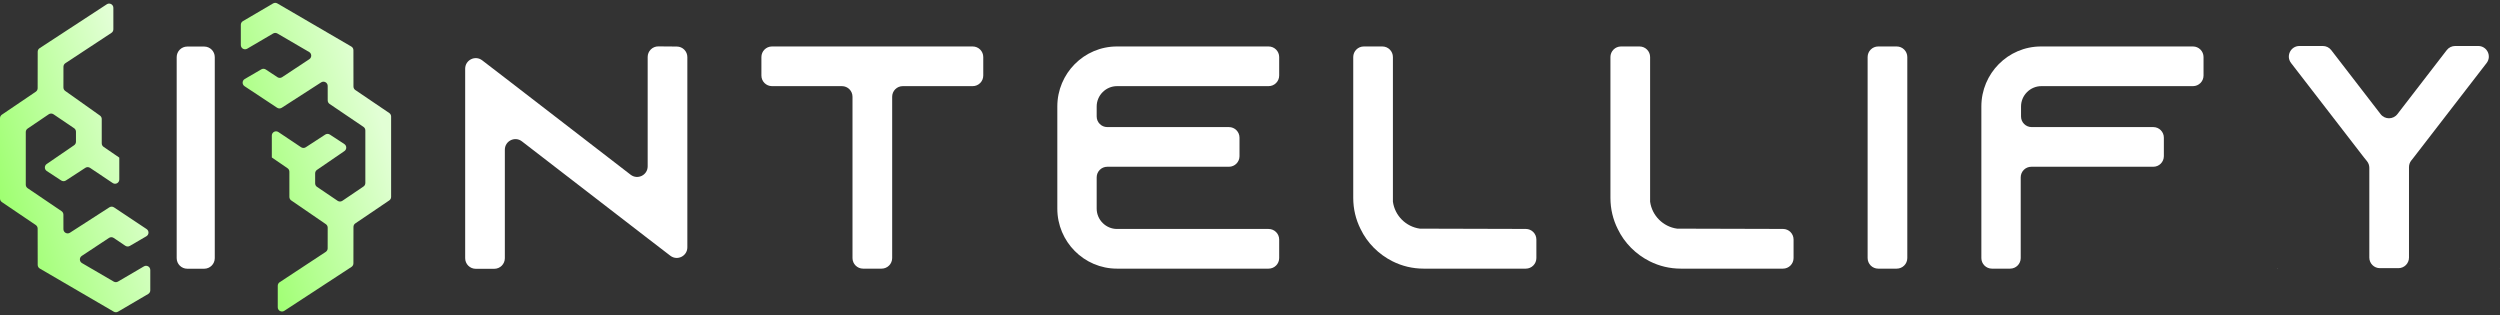 <svg width="2363" height="298" viewBox="0 0 2363 298" fill="none" xmlns="http://www.w3.org/2000/svg">
<rect x="0" y="0" width="2363" height="298" fill="#333333" stroke="none"/>
<path d="M96.163 135.497V112.505C96.163 111.209 95.535 109.993 94.478 109.243L61.631 85.935C60.572 85.184 59.943 83.965 59.945 82.667L59.975 63.084C59.977 61.741 60.654 60.488 61.776 59.75L105.347 31.061C106.47 30.322 107.147 29.066 107.147 27.721V7.392C107.147 4.214 103.619 2.305 100.959 4.044L37.446 45.542C36.316 46.279 35.635 47.536 35.633 48.885L35.585 83.376C35.583 84.701 34.925 85.939 33.828 86.682L1.757 108.404C0.658 109.148 0 110.389 0 111.716V187.688C0 189.015 0.658 190.255 1.757 191L33.828 212.721C34.925 213.465 35.583 214.703 35.585 216.028L35.633 250.385C35.635 251.806 36.391 253.119 37.618 253.835L107.521 294.59C108.769 295.317 110.312 295.315 111.558 294.585L140.075 277.865C141.3 277.147 142.052 275.833 142.052 274.414V255.232C142.052 252.141 138.696 250.218 136.029 251.782L111.522 266.149C110.275 266.879 108.732 266.881 107.484 266.154L77.491 248.669C74.93 247.176 74.826 243.512 77.299 241.877L103.018 224.868C104.367 223.976 106.12 223.984 107.461 224.888L118.46 232.305C119.733 233.164 121.386 233.218 122.712 232.444L138.377 223.304C140.933 221.813 141.041 218.159 138.578 216.519L107.755 196.003C106.431 195.122 104.711 195.109 103.373 195.97L66.115 219.966C63.455 221.679 59.954 219.773 59.949 216.609L59.927 202.889C59.925 201.564 59.267 200.326 58.17 199.583L26.118 177.879C25.019 177.135 24.361 175.894 24.361 174.567V124.836C24.361 123.509 25.019 122.268 26.118 121.524L46.078 108.011C47.432 107.095 49.207 107.094 50.562 108.011L70.044 121.192C71.144 121.936 71.803 123.177 71.803 124.505V133.965C71.803 135.285 71.152 136.52 70.063 137.266L44.147 155.009C41.798 156.618 41.833 160.096 44.215 161.656L57.886 170.609C59.213 171.478 60.929 171.48 62.259 170.615L80.683 158.624C82.025 157.751 83.759 157.762 85.09 158.653L106.533 173.003C109.19 174.782 112.757 172.877 112.757 169.679V149.12C112.757 149.028 112.712 148.942 112.635 148.889L97.903 138.797C96.814 138.051 96.163 136.817 96.163 135.497Z" fill="url(#paint0_linear_553_2)"/>
<path d="M334.047 248.932L334.095 214.459C334.097 213.134 334.755 211.896 335.852 211.153L367.923 189.431C369.022 188.687 369.68 187.446 369.68 186.119V110.128C369.68 108.801 369.022 107.561 367.923 106.817L335.852 85.095C334.755 84.352 334.097 83.113 334.095 81.788L334.047 47.431C334.045 46.01 333.289 44.697 332.061 43.981L262.159 3.244C260.911 2.517 259.368 2.519 258.122 3.25L229.605 19.97C228.38 20.688 227.628 22.001 227.628 23.421V42.584C227.628 45.675 230.984 47.598 233.651 46.035L258.158 31.667C259.405 30.937 260.948 30.935 262.196 31.663L292.189 49.147C294.75 50.64 294.854 54.304 292.381 55.939L266.64 72.963C265.302 73.847 263.565 73.848 262.227 72.963L251.21 65.68C249.941 64.841 248.305 64.794 246.991 65.56L231.327 74.687C228.765 76.179 228.661 79.844 231.134 81.479L261.927 101.842C263.25 102.717 264.966 102.727 266.3 101.868L303.564 77.853C306.224 76.139 309.726 78.045 309.731 81.209L309.753 94.927C309.755 96.252 310.413 97.49 311.51 98.233L343.562 119.937C344.661 120.681 345.319 121.922 345.319 123.249V172.98C345.319 174.307 344.661 175.548 343.562 176.292L323.602 189.805C322.248 190.721 320.473 190.722 319.118 189.805L299.636 176.624C298.536 175.88 297.877 174.639 297.877 173.311V163.869C297.877 162.549 298.528 161.315 299.616 160.569L325.536 142.807C327.885 141.198 327.848 137.721 325.467 136.161L311.794 127.207C310.467 126.338 308.751 126.336 307.421 127.201L288.997 139.192C287.655 140.065 285.921 140.054 284.59 139.163L263.147 124.813C260.49 123.034 256.923 124.939 256.923 128.137V148.696C256.923 148.788 256.968 148.875 257.044 148.927L271.777 159.019C272.866 159.765 273.516 160.999 273.516 162.319V186.134C273.516 187.452 274.167 188.687 275.254 189.432L307.997 211.885C309.086 212.632 309.737 213.869 309.734 215.19L309.705 234.732C309.702 236.075 309.026 237.328 307.904 238.066L264.333 266.755C263.21 267.495 262.533 268.75 262.533 270.095V282.887V290.441C262.533 293.619 266.061 295.528 268.722 293.789L332.235 252.274C333.364 251.537 334.045 250.28 334.047 248.932Z" fill="url(#paint1_linear_553_2)"/>
<path d="M203 244C203 249.523 198.523 254 193 254H177C171.477 254 167 249.523 167 244V54C167 48.477 171.477 44 177 44H193C198.523 44 203 48.477 203 54V244Z" fill="white"/>
<path d="M612.18 53.848C612.18 48.294 616.706 43.804 622.26 43.848L639.76 43.988C645.251 44.032 649.68 48.496 649.68 53.988V233.779C649.68 242.072 640.166 246.761 633.589 241.71L612.18 225.268L493.286 133.587C486.712 128.518 477.18 133.204 477.18 141.506V244.068C477.18 249.59 472.703 254.068 467.18 254.068H449.68C444.157 254.068 439.68 249.59 439.68 244.068V64.956C439.68 56.663 449.193 51.974 455.771 57.026L477.18 73.468L596.073 165.148C602.648 170.217 612.18 165.531 612.18 157.229V53.848Z" fill="white"/>
<path d="M719.68 53.918C719.68 48.395 724.157 43.918 729.68 43.918H919.38C924.903 43.918 929.38 48.395 929.38 53.918V71.418C929.38 76.941 924.903 81.418 919.38 81.418H853.28C847.757 81.418 843.28 85.895 843.28 91.418V243.918C843.28 249.441 838.803 253.918 833.28 253.918H815.78C810.257 253.918 805.78 249.441 805.78 243.918V91.418C805.78 85.895 801.303 81.418 795.78 81.418H729.68C724.157 81.418 719.68 76.941 719.68 71.418V53.918Z" fill="white"/>
<path d="M1055.78 81.418C1045.28 81.418 1036.58 90.118 1036.58 100.618V110.118C1036.58 115.641 1041.06 120.118 1046.58 120.118H1161.58C1167.1 120.118 1171.58 124.595 1171.58 130.118V147.618C1171.58 153.141 1167.1 157.618 1161.58 157.618H1046.58C1041.06 157.618 1036.58 162.095 1036.58 167.618V197.218C1036.58 207.718 1045.28 216.418 1055.78 216.418H1199.08C1204.6 216.418 1209.08 220.895 1209.08 226.418V243.918C1209.08 249.441 1204.6 253.918 1199.08 253.918H1055.78C1024.58 253.918 999.381 228.418 999.381 197.218V100.618C999.381 69.418 1024.58 43.918 1055.78 43.918H1199.08C1204.6 43.918 1209.08 48.395 1209.08 53.918V71.418C1209.08 76.941 1204.6 81.418 1199.08 81.418H1055.78Z" fill="white"/>
<path d="M1342.08 216.118L1442.21 216.391C1447.72 216.406 1452.18 220.879 1452.18 226.391V243.918C1452.18 249.441 1447.7 253.918 1442.18 253.918H1345.68C1335.18 253.918 1325.28 251.518 1316.28 247.018C1303.08 240.418 1292.28 229.618 1285.98 216.418C1281.48 207.418 1279.08 197.518 1279.08 187.018V53.918C1279.08 48.395 1283.56 43.918 1289.08 43.918H1306.58C1312.1 43.918 1316.58 48.395 1316.58 53.918V190.618C1318.38 203.818 1328.88 214.318 1342.08 216.118Z" fill="white"/>
<path d="M1585.18 216.118L1685.31 216.391C1690.82 216.406 1695.28 220.879 1695.28 226.391V243.918C1695.28 249.441 1690.8 253.918 1685.28 253.918H1588.78C1578.28 253.918 1568.38 251.518 1559.38 247.018C1546.18 240.418 1535.38 229.618 1529.08 216.418C1524.58 207.418 1522.18 197.518 1522.18 187.018V53.918C1522.18 48.395 1526.66 43.918 1532.18 43.918H1549.68C1555.2 43.918 1559.68 48.395 1559.68 53.918V190.618C1561.48 203.818 1571.98 214.318 1585.18 216.118Z" fill="white"/>
<path d="M1802.78 243.918C1802.78 249.441 1798.3 253.918 1792.78 253.918H1775.28C1769.76 253.918 1765.28 249.441 1765.28 243.918V53.918C1765.28 48.395 1769.76 43.918 1775.28 43.918H1792.78C1798.3 43.918 1802.78 48.395 1802.78 53.918V243.918Z" fill="white"/>
<path d="M1929.18 43.918H2072.78C2078.3 43.918 2082.78 48.395 2082.78 53.918V71.418C2082.78 76.941 2078.3 81.418 2072.78 81.418H1929.48C1918.98 81.418 1910.28 90.118 1910.28 100.618V110.118C1910.28 115.641 1914.76 120.118 1920.28 120.118H2035.28C2040.8 120.118 2045.28 124.595 2045.28 130.118V147.618C2045.28 153.141 2040.8 157.618 2035.28 157.618H1919.98C1914.46 157.618 1909.98 162.095 1909.98 167.618V243.918C1909.98 249.441 1905.5 253.918 1899.98 253.918H1882.78C1877.26 253.918 1872.78 249.441 1872.78 243.918V100.618C1872.78 69.418 1897.98 43.918 1929.18 43.918Z" fill="white"/>
<path d="M2312.68 47.361C2314.57 44.905 2317.5 43.467 2320.6 43.467H2342.42C2350.73 43.467 2355.42 53.004 2350.34 59.578L2281.48 148.767L2279.13 151.742C2277.74 153.507 2276.98 155.69 2276.98 157.938V243.467C2276.98 248.99 2272.5 253.467 2266.98 253.467H2249.48C2243.96 253.467 2239.48 248.99 2239.48 243.467V158.607C2239.48 156.317 2238.69 154.095 2237.25 152.315L2234.38 148.767L2165.52 59.578C2160.44 53.004 2165.13 43.467 2173.43 43.467H2195.56C2198.66 43.467 2201.59 44.905 2203.48 47.361L2250.16 107.897C2254.16 113.088 2262 113.088 2266 107.897L2312.68 47.361ZM2153.08 254.067C2152.97 254.178 2152.78 254.099 2152.78 253.943V253.943C2152.78 253.845 2152.86 253.767 2152.96 253.767V253.767C2153.11 253.767 2153.19 253.956 2153.08 254.067V254.067ZM2362.78 253.881C2362.78 254.002 2362.62 254.041 2362.56 253.933V253.933C2362.52 253.856 2362.58 253.767 2362.66 253.767V253.767C2362.73 253.767 2362.78 253.818 2362.78 253.881V253.881Z" fill="white"/>
<defs>
<linearGradient id="paint0_linear_553_2" x1="14.296" y1="268.554" x2="168.039" y2="220.86" gradientUnits="userSpaceOnUse">
<stop stop-color="#9AFF6A"/>
<stop offset="1" stop-color="#E2FFD5"/>
</linearGradient>
<linearGradient id="paint1_linear_553_2" x1="240.06" y1="270.621" x2="393.802" y2="222.927" gradientUnits="userSpaceOnUse">
<stop stop-color="#9AFF6A"/>
<stop offset="1" stop-color="#E2FFD5"/>
</linearGradient>
</defs>
</svg>
